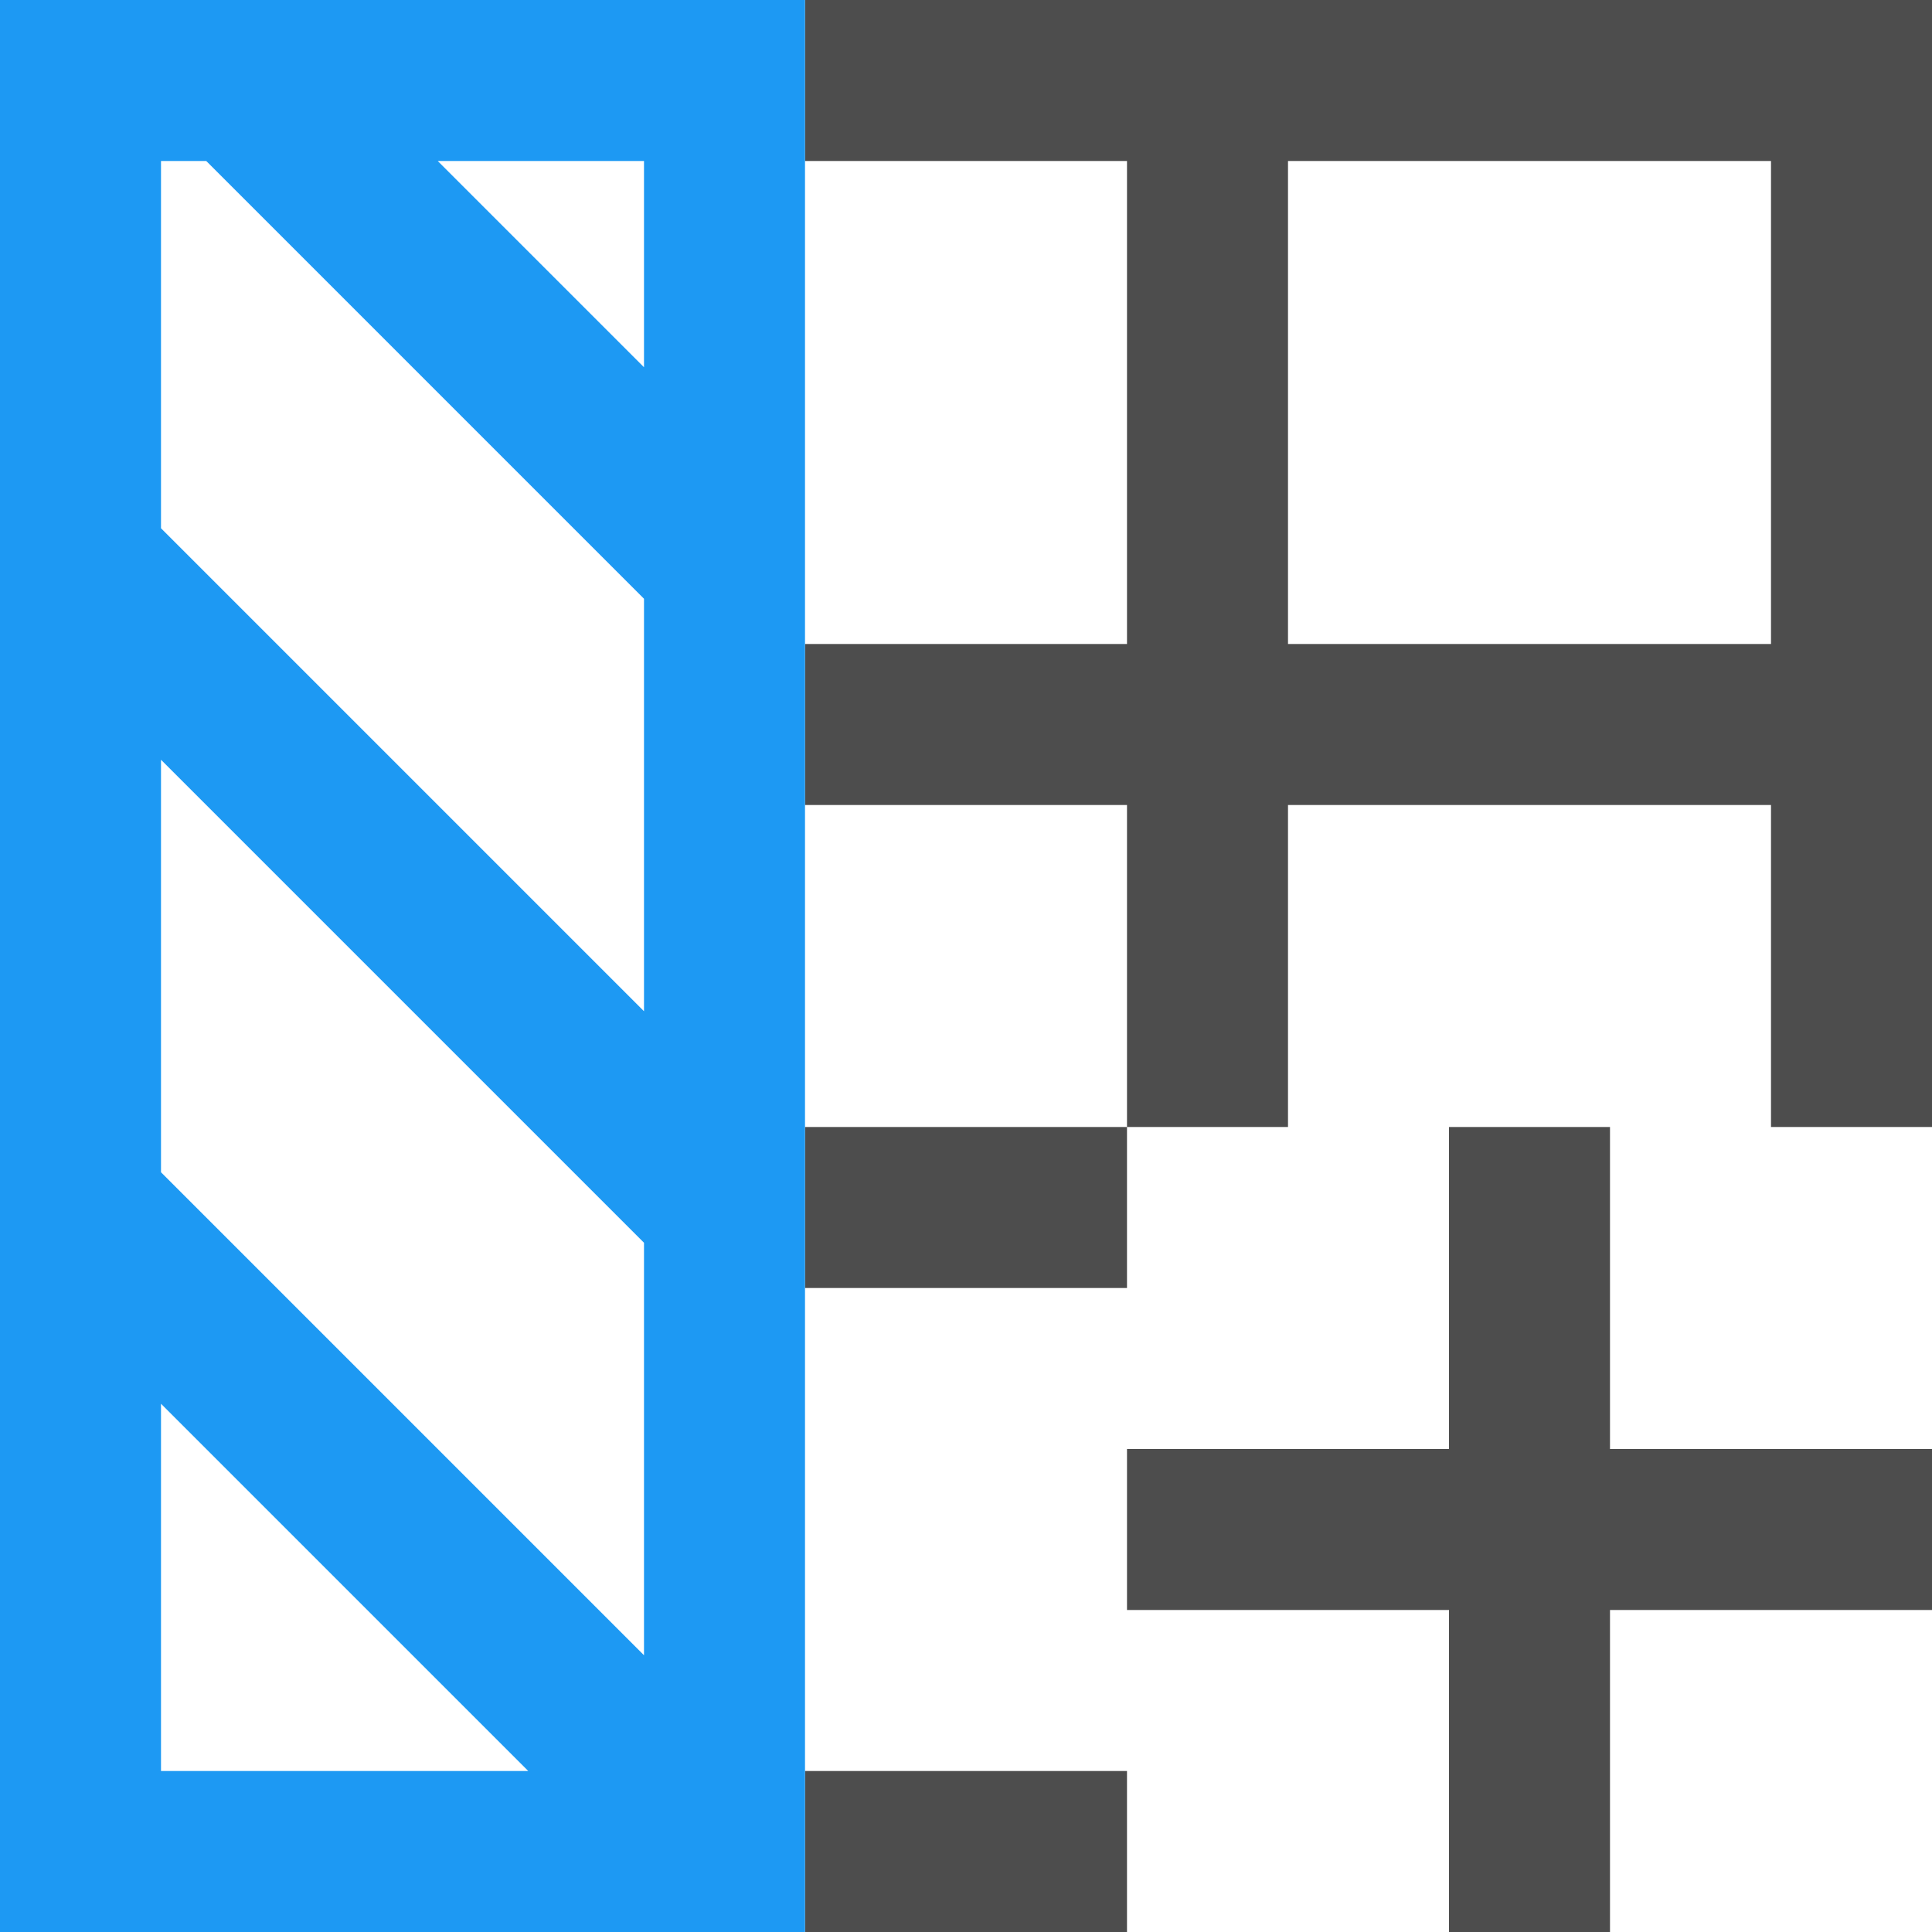 <?xml version="1.0" encoding="UTF-8"?>
<svg xmlns="http://www.w3.org/2000/svg" xmlns:xlink="http://www.w3.org/1999/xlink" width="12pt" height="12pt" viewBox="0 0 12 12" version="1.1">
<g id="surface1">
<path style=" stroke:none;fill-rule:nonzero;fill:rgb(30.196%,30.196%,30.196%);fill-opacity:1;" d="M 5 0 L 5 1 L 7 1 L 7 4 L 5 4 L 5 5 L 7 5 L 7 7 L 8 7 L 8 5 L 11 5 L 11 7 L 12 7 L 12 0 Z M 7 7 L 5 7 L 5 8 L 7 8 Z M 8 1 L 11 1 L 11 4 L 8 4 Z M 9 7 L 9 9 L 7 9 L 7 10 L 9 10 L 9 12 L 10 12 L 10 10 L 12 10 L 12 9 L 10 9 L 10 7 Z M 5 11 L 5 12 L 7 12 L 7 11 Z M 5 11 "/>
<path style=" stroke:none;fill-rule:nonzero;fill:rgb(11.373%,60%,95.294%);fill-opacity:1;" d="M 0 0 L 0 12 L 5 12 L 5 0 Z M 1 1 L 1.281 1 L 4 3.719 L 4 6.281 L 1 3.281 Z M 2.719 1 L 4 1 L 4 2.281 Z M 1 4.719 L 4 7.719 L 4 10.281 L 1 7.281 Z M 1 8.719 L 3.281 11 L 1 11 Z M 1 8.719 "/>
</g>
</svg>
